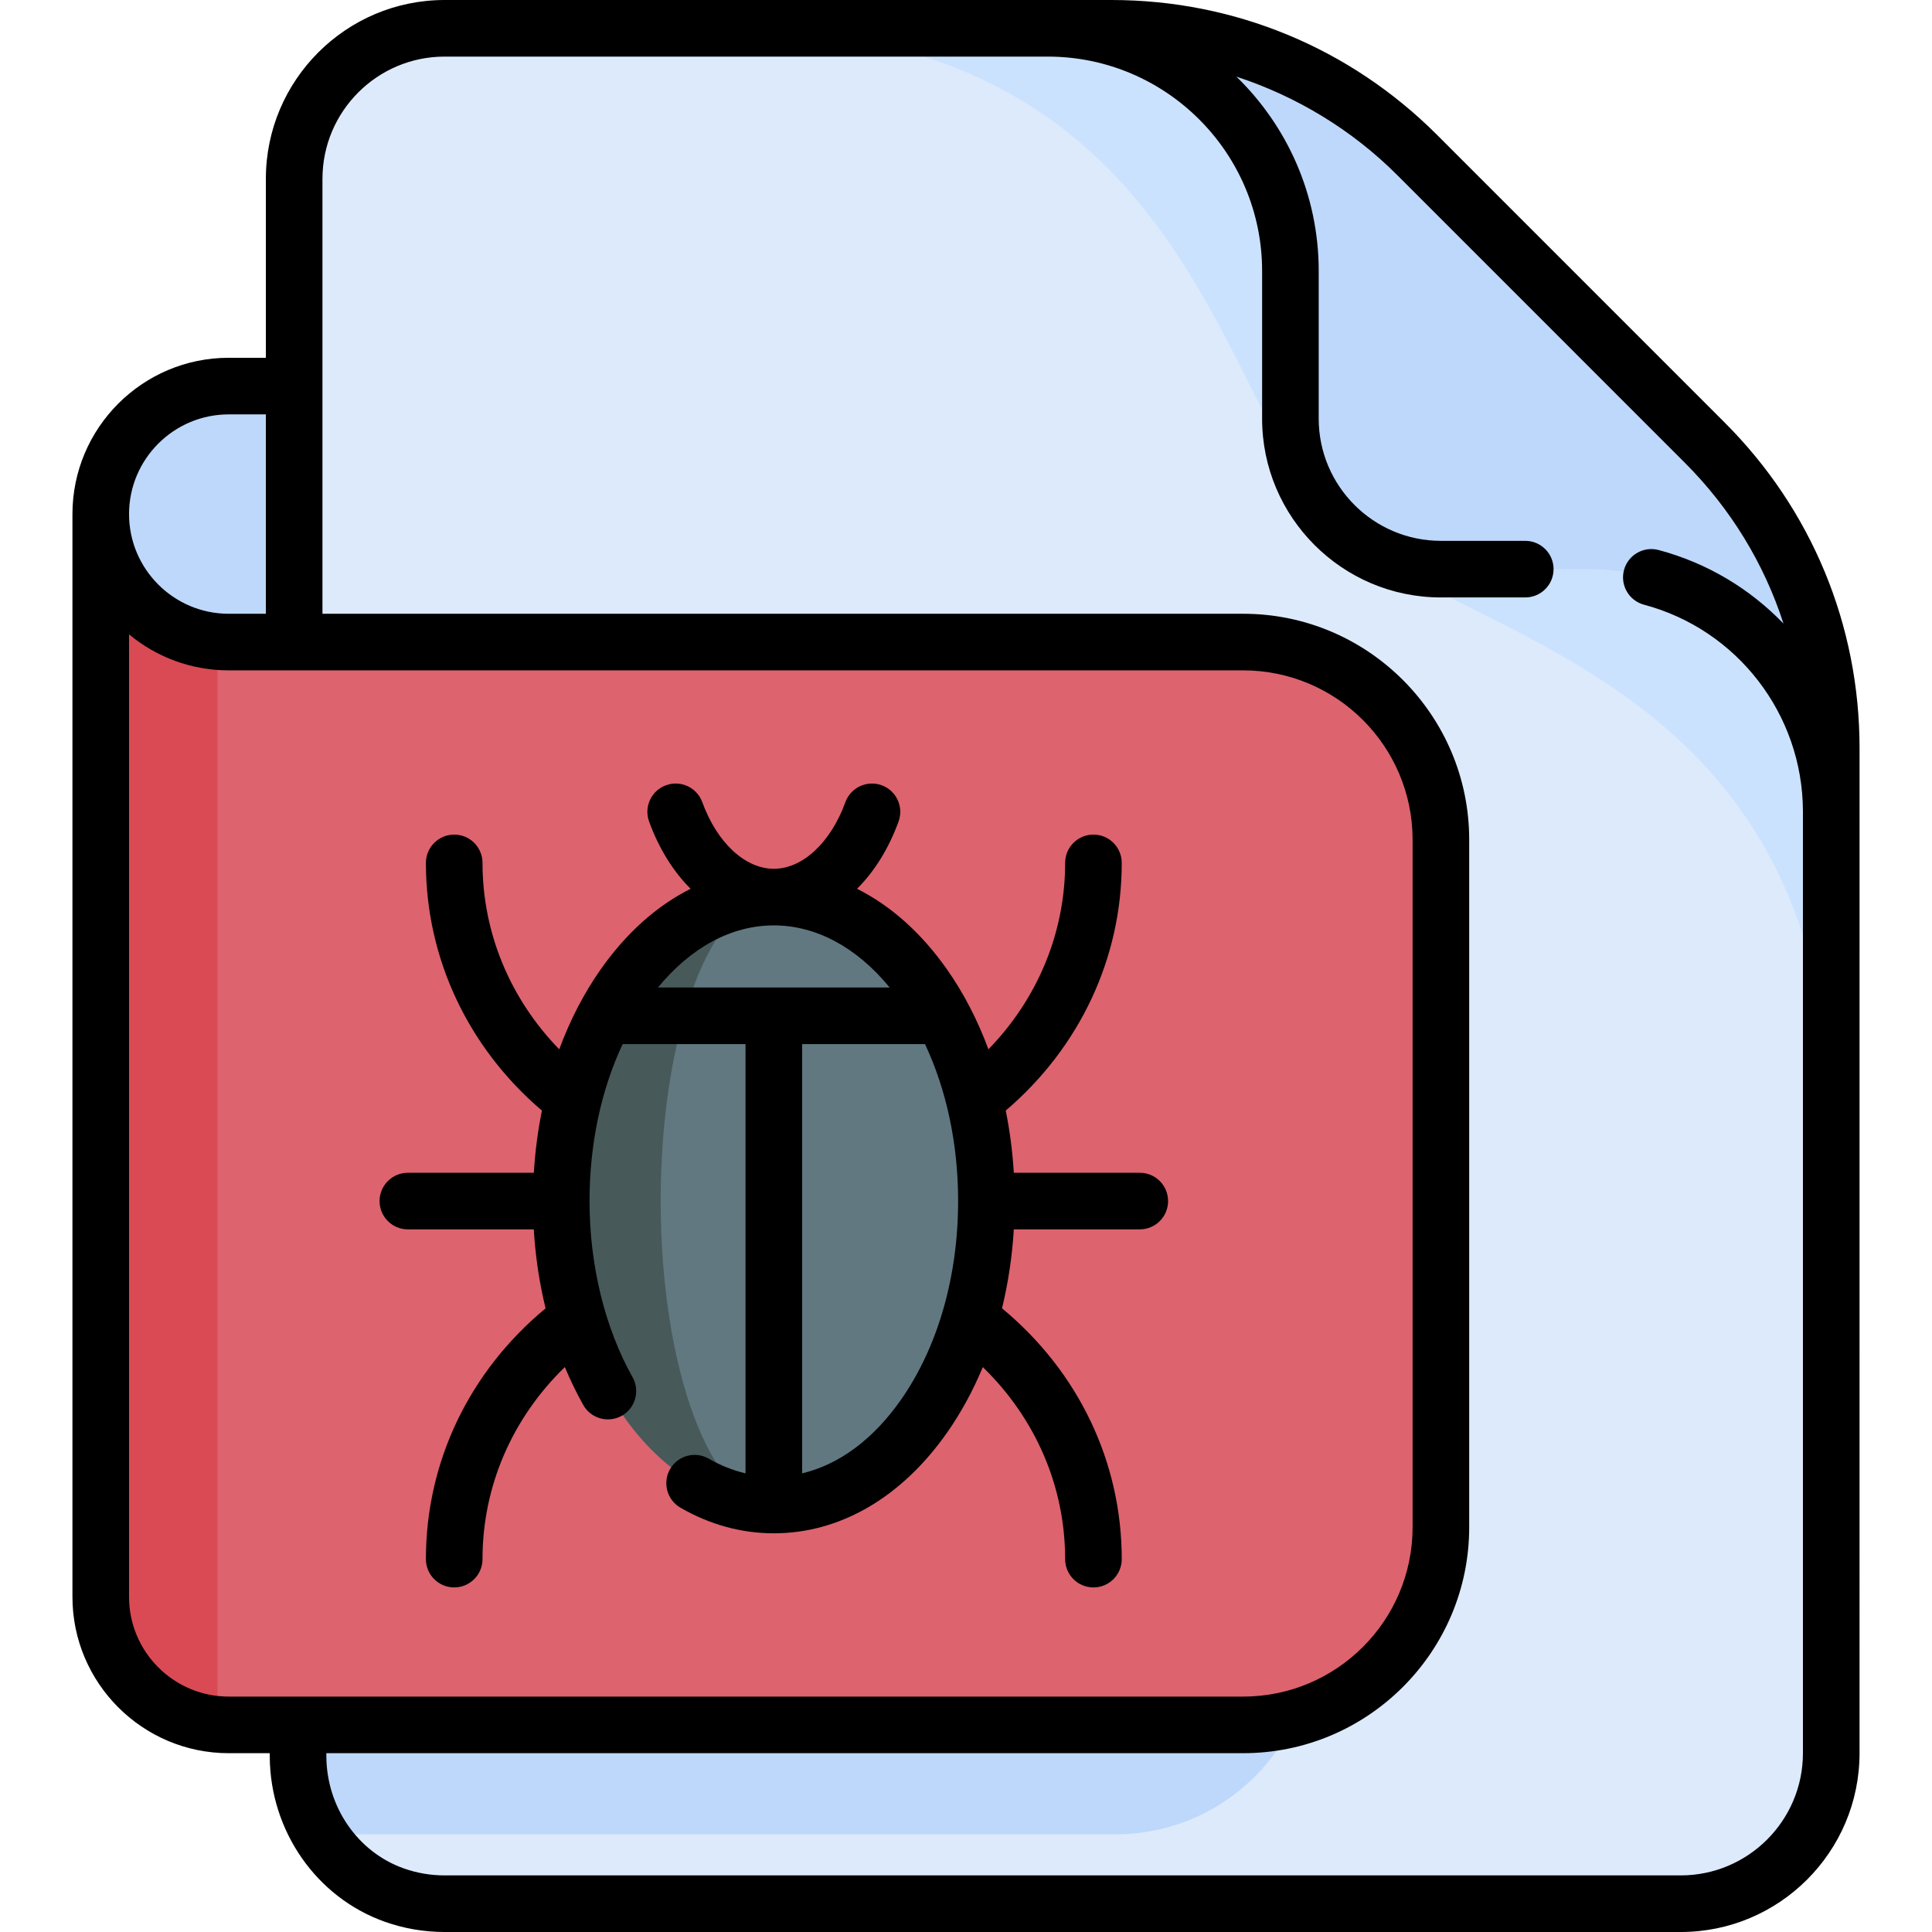 <svg id="Capa_1" enable-background="new 0 0 512 512" height="512" viewBox="0 0 512 512" width="512" xmlns="http://www.w3.org/2000/svg"><g><g><path d="m121.786 102.317v121.045h-95.089v-87.125c0-18.73 15.19-33.92 33.92-33.92h17.34z" fill="#bed8fb"/><path d="m485.302 198.27v266.35c0 22.03-17.84 39.88-39.86 39.88h-327.6c-14.11 0-26.5-7.33-33.59-18.38-2.37-3.69-4.15-7.81-5.2-12.2l-.15-22.8-.93-135.78v-267.96c0-22.03 17.85-39.88 39.87-39.88h176.7c15.88 0 67.3 43.85 112.76 90.03 41.49 42.15 78 86.24 78 100.74z" fill="#ddeafb"/><path d="m485.307 198.27v97.57c0-.11-.01-.22-.01-.34-3-119.72-100.52-125.26-132.41-157.15l54.42-40.82c41.48 42.15 78 86.24 78 100.74z" fill="#cbe2ff"/><path d="m294.532 7.5h-97.57c.11 0 .22.01.34.01 119.72 3 125.26 100.52 157.15 132.41l40.82-54.42c-42.15-41.48-86.24-78-100.74-78z" fill="#cbe2ff"/><path d="m485.306 198.276v16.868c0-35.514-28.798-64.312-64.312-64.312h-39.143c-22.019 0-39.877-17.858-39.877-39.877v-39.143c0-35.514-28.798-64.312-64.312-64.312h16.868c30.373 0 59.512 12.068 80.989 33.545l76.242 76.242c21.477 21.476 33.545 50.615 33.545 80.989z" fill="#bed8fb"/><path d="m347.932 344.3v89.44c0 28.93-23.45 52.38-52.38 52.38h-211.3c-2.37-3.69-4.15-7.81-5.2-12.2l-.15-22.8-.93-135.78v-23.42h217.58c28.93 0 52.38 23.45 52.38 52.38z" fill="#bed8fb"/><path d="m381.853 222.536v182.194c0 28.93-23.45 52.38-52.38 52.38h-268.85c-1.01 0-2-.04-2.99-.14-17.33-1.5-30.93-16.05-30.93-33.78v-286.954c0 9.36 3.8 17.84 9.94 23.98 5.47 5.48 12.81 9.1 20.99 9.8.99.1 1.98.14 2.99.14h268.85c28.93 0 52.38 23.45 52.38 52.38z" fill="#dd636e"/><path d="m57.633 170.016v286.954c-17.33-1.5-30.93-16.05-30.93-33.78v-286.954c0 9.36 3.8 17.84 9.94 23.98 5.47 5.48 12.81 9.1 20.99 9.8z" fill="#da4a54"/><g><ellipse cx="205.071" cy="318.291" fill="#617881" rx="56.342" ry="80.552"/><path d="m205.066 398.844c-31.11 0-56.34-36.07-56.34-80.55 0-44.49 25.23-80.55 56.34-80.55-16.56 0-29.98 36.06-29.98 80.55 0 44.48 13.42 80.55 29.98 80.55z" fill="#475959"/></g></g><g><path d="m492.802 198.28c0-32.613-12.692-63.26-35.736-86.292l-76.242-76.252c-23.054-23.045-53.7-35.736-86.292-35.736h-.005-176.7c-26.12 0-47.37 21.254-47.37 47.38v47.437h-9.84c-22.839 0-41.419 18.581-41.419 41.419v286.958c0 22.839 18.58 41.419 41.419 41.419h10.863l.007 1.006c.141 19.652 12.36 37.187 30.407 43.632 5.106 1.824 10.467 2.749 15.933 2.749h327.59c26.125 0 47.38-21.254 47.38-47.38zm-432.185-88.463h9.84v52.838h-9.84c-14.567 0-26.419-11.852-26.419-26.419 0-14.568 11.852-26.419 26.419-26.419zm-26.419 313.376v-255.08c7.175 5.957 16.387 9.542 26.419 9.542h268.854c24.747 0 44.88 20.133 44.88 44.88v182.196c0 24.748-20.133 44.881-44.88 44.881h-268.854c-14.567.001-26.419-11.851-26.419-26.419zm411.219 73.807h-327.59c-3.741 0-7.404-.631-10.888-1.875-12.138-4.335-20.356-16.236-20.452-29.614l-.006-.899h242.991c33.018 0 59.88-26.862 59.88-59.881v-182.195c0-33.018-26.862-59.88-59.88-59.88h-244.015v-115.276c0-17.854 14.521-32.38 32.37-32.38h159.835c31.325 0 56.81 25.485 56.81 56.81v39.14c0 26.125 21.255 47.38 47.38 47.38h22.36c4.143 0 7.5-3.358 7.5-7.5s-3.357-7.5-7.5-7.5h-22.36c-17.854 0-32.38-14.525-32.38-32.38v-39.14c0-20.178-8.364-38.437-21.809-51.495 15.92 5.205 30.613 14.092 42.555 26.027l76.242 76.252c12.165 12.16 21.041 26.739 26.18 42.658-8.84-9.167-20.16-16.044-33.086-19.49-4.004-1.067-8.112 1.313-9.179 5.315s1.313 8.112 5.315 9.179c24.719 6.59 42.002 29.043 42.106 54.651v249.713c.001 17.855-14.525 32.38-32.379 32.38z"/><path d="m108.089 325.792h33.368c.43 7.201 1.482 14.211 3.128 20.933-20.222 16.75-31.717 40.696-31.717 66.459 0 4.142 3.357 7.5 7.5 7.5s7.5-3.358 7.5-7.5c0-19.268 7.848-37.338 21.824-50.899 1.448 3.466 3.065 6.822 4.869 10.036 2.027 3.613 6.6 4.897 10.211 2.87 3.612-2.027 4.896-6.599 2.869-10.211-7.357-13.11-11.409-29.691-11.409-46.689 0-15.099 3.072-29.457 8.78-41.598h32.559v113.757c-3.325-.782-6.586-2.069-9.747-3.889-3.59-2.065-8.175-.832-10.242 2.758-2.066 3.59-.832 8.175 2.758 10.242 7.815 4.499 16.137 6.78 24.732 6.78 17.57 0 33.901-9.515 45.986-26.792 3.675-5.254 6.816-11.053 9.399-17.255 13.971 13.56 21.816 31.627 21.816 50.892 0 4.142 3.357 7.5 7.5 7.5s7.5-3.358 7.5-7.5c0-25.77-11.501-49.721-31.732-66.471 1.642-6.717 2.696-13.731 3.131-20.921h33.381c4.143 0 7.5-3.358 7.5-7.5s-3.357-7.5-7.5-7.5h-33.381c-.339-5.62-1.06-11.131-2.142-16.479 19.598-16.717 30.744-40.38 30.744-65.641 0-4.142-3.357-7.5-7.5-7.5s-7.5 3.358-7.5 7.5c0 18.507-7.301 36.006-20.33 49.403-2.827-7.64-6.473-14.733-10.886-21.042-6.809-9.734-14.965-17.003-23.932-21.496 4.585-4.575 8.381-10.62 11.003-17.83 1.416-3.893-.592-8.196-4.484-9.612s-8.196.593-9.611 4.485c-3.901 10.725-11.345 17.654-18.963 17.654-7.619 0-15.063-6.93-18.962-17.654-1.417-3.893-5.717-5.901-9.612-4.485-3.893 1.416-5.9 5.719-4.485 9.612 2.623 7.21 6.419 13.255 11.004 17.831-8.966 4.493-17.122 11.761-23.93 21.495-4.413 6.31-8.059 13.404-10.886 21.044-13.03-13.397-20.331-30.897-20.331-49.405 0-4.142-3.357-7.5-7.5-7.5s-7.5 3.358-7.5 7.5c0 25.262 11.146 48.925 30.746 65.643-1.082 5.347-1.803 10.858-2.142 16.478h-33.383c-4.143 0-7.5 3.358-7.5 7.5s3.356 7.497 7.499 7.497zm130.678 45.158c-7.34 10.494-16.447 17.211-26.195 19.501v-113.759h32.561c5.708 12.141 8.78 26.5 8.78 41.598-.001 19.994-5.38 38.696-15.146 52.66zm-33.695-125.71c11.213 0 21.967 5.813 30.695 16.452h-61.39c8.729-10.639 19.483-16.452 30.695-16.452z"/></g></g></svg>
